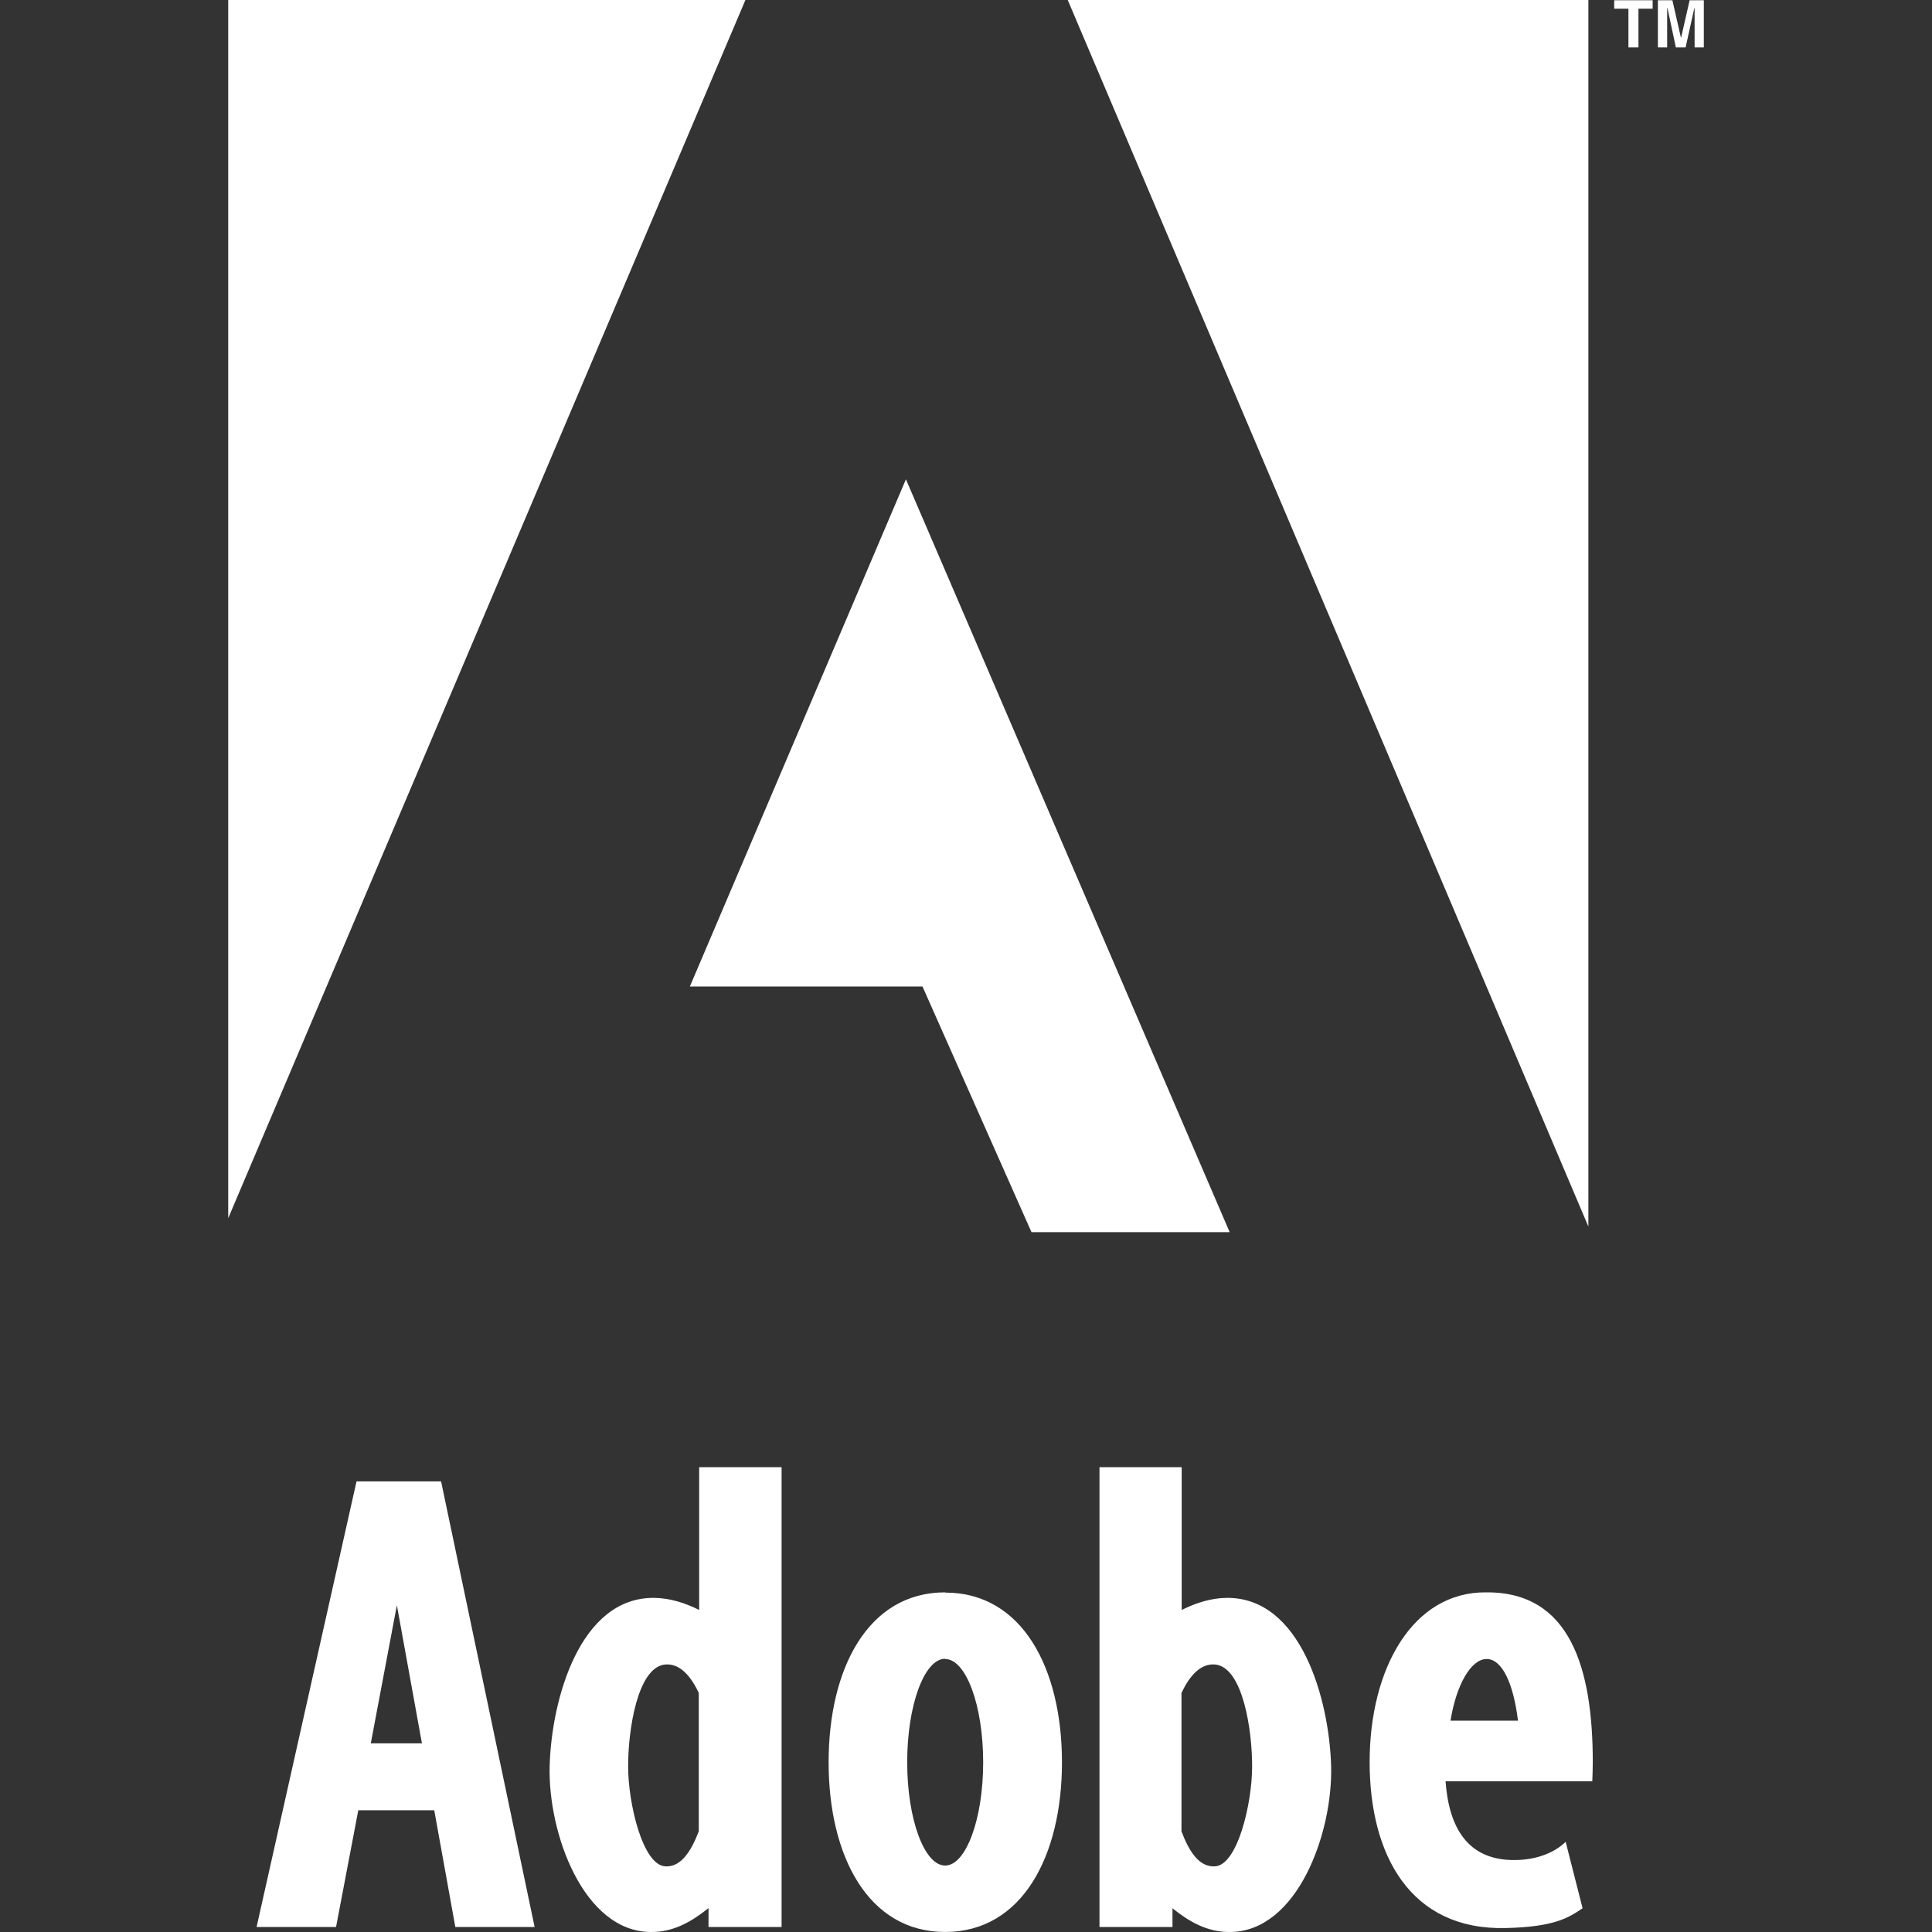 <svg viewBox="0 0 64 64" xmlns="http://www.w3.org/2000/svg" fill-rule="evenodd" clip-rule="evenodd" stroke-linejoin="round" stroke-miterlimit="1.414"><rect x="0" y="0" width="64" height="64" fill="#333333" stroke="none"/><path d="M23.463 63.214c-.533.428-1.144.795-1.903.786-2.235-.01-3.413-3.282-3.352-5.5.06-2.19.995-5.612 3.483-5.568.51.01 1 .166 1.47.4v-4.73h2.73v15.232h-2.42v-.62zm7.856-10.457c2.55 0 3.86 2.523 3.86 5.622 0 3.09-1.31 5.62-3.87 5.62s-3.86-2.53-3.86-5.62c0-3.1 1.3-5.63 3.86-5.63zm-16.94 7.21h-2.51l-.737 3.867H8.5l3.31-14.76h2.802l3.098 14.76h-2.627l-.698-3.867zm24.76-3.884c.26-.56.63-.995 1.126-.943.91.105 1.22 2.19 1.213 3.396 0 1.178-.48 3.282-1.25 3.29-.505.018-.837-.488-1.09-1.16v-4.583zm-15.99 0c-.264-.56-.63-.995-1.128-.943-.908.105-1.22 2.19-1.213 3.396 0 1.178.48 3.282 1.25 3.29.5.018.83-.488 1.09-1.16v-4.583zm8.16-1.126c.69 0 1.26 1.536 1.26 3.422 0 1.88-.57 3.42-1.26 3.42-.69 0-1.257-1.54-1.257-3.42 0-1.89.566-3.43 1.256-3.43zm16.576 4.05h4.862c.007-.21.016-.42.016-.628 0-3.1-.74-5.65-3.526-5.63-2.435-.028-3.866 2.52-3.866 5.62 0 3.097 1.36 5.576 4.504 5.5 1.633-.036 2.096-.35 2.55-.656l-.56-2.2c-.444.43-1.116.62-1.79.603-1.43-.036-2.076-1.03-2.19-2.62zm-35.6-1.257h1.692l-.83-4.574-.864 4.574zm38-.75H48.05c.193-1.196.68-2.043 1.197-2.043.515 0 .89.82 1.038 2.043zM38.84 63.214c.532.428 1.143.795 1.903.786 2.235-.01 3.413-3.282 3.352-5.5-.062-2.19-.995-5.612-3.483-5.568-.506.01-.995.166-1.467.4v-4.73h-2.723v15.232h2.418v-.62zm1.894-22.398L30.01 15.878 22.852 32.68h7.707l3.61 8.136h6.56zm11.88-.192L35.37 0h17.247v40.624zM24.693 0L7.56 40.354V0h17.133zm29.583.288h.47v-.28h-1.274v.28h.472V1.57h.332V.29zm2.165-.28h-.47l-.28 1.232h-.01L55.4.008h-.48V1.57h.307V.27h.01l.278 1.3h.323l.288-1.3h.01v1.3h.305V.01z" fill="#fff"/></svg>